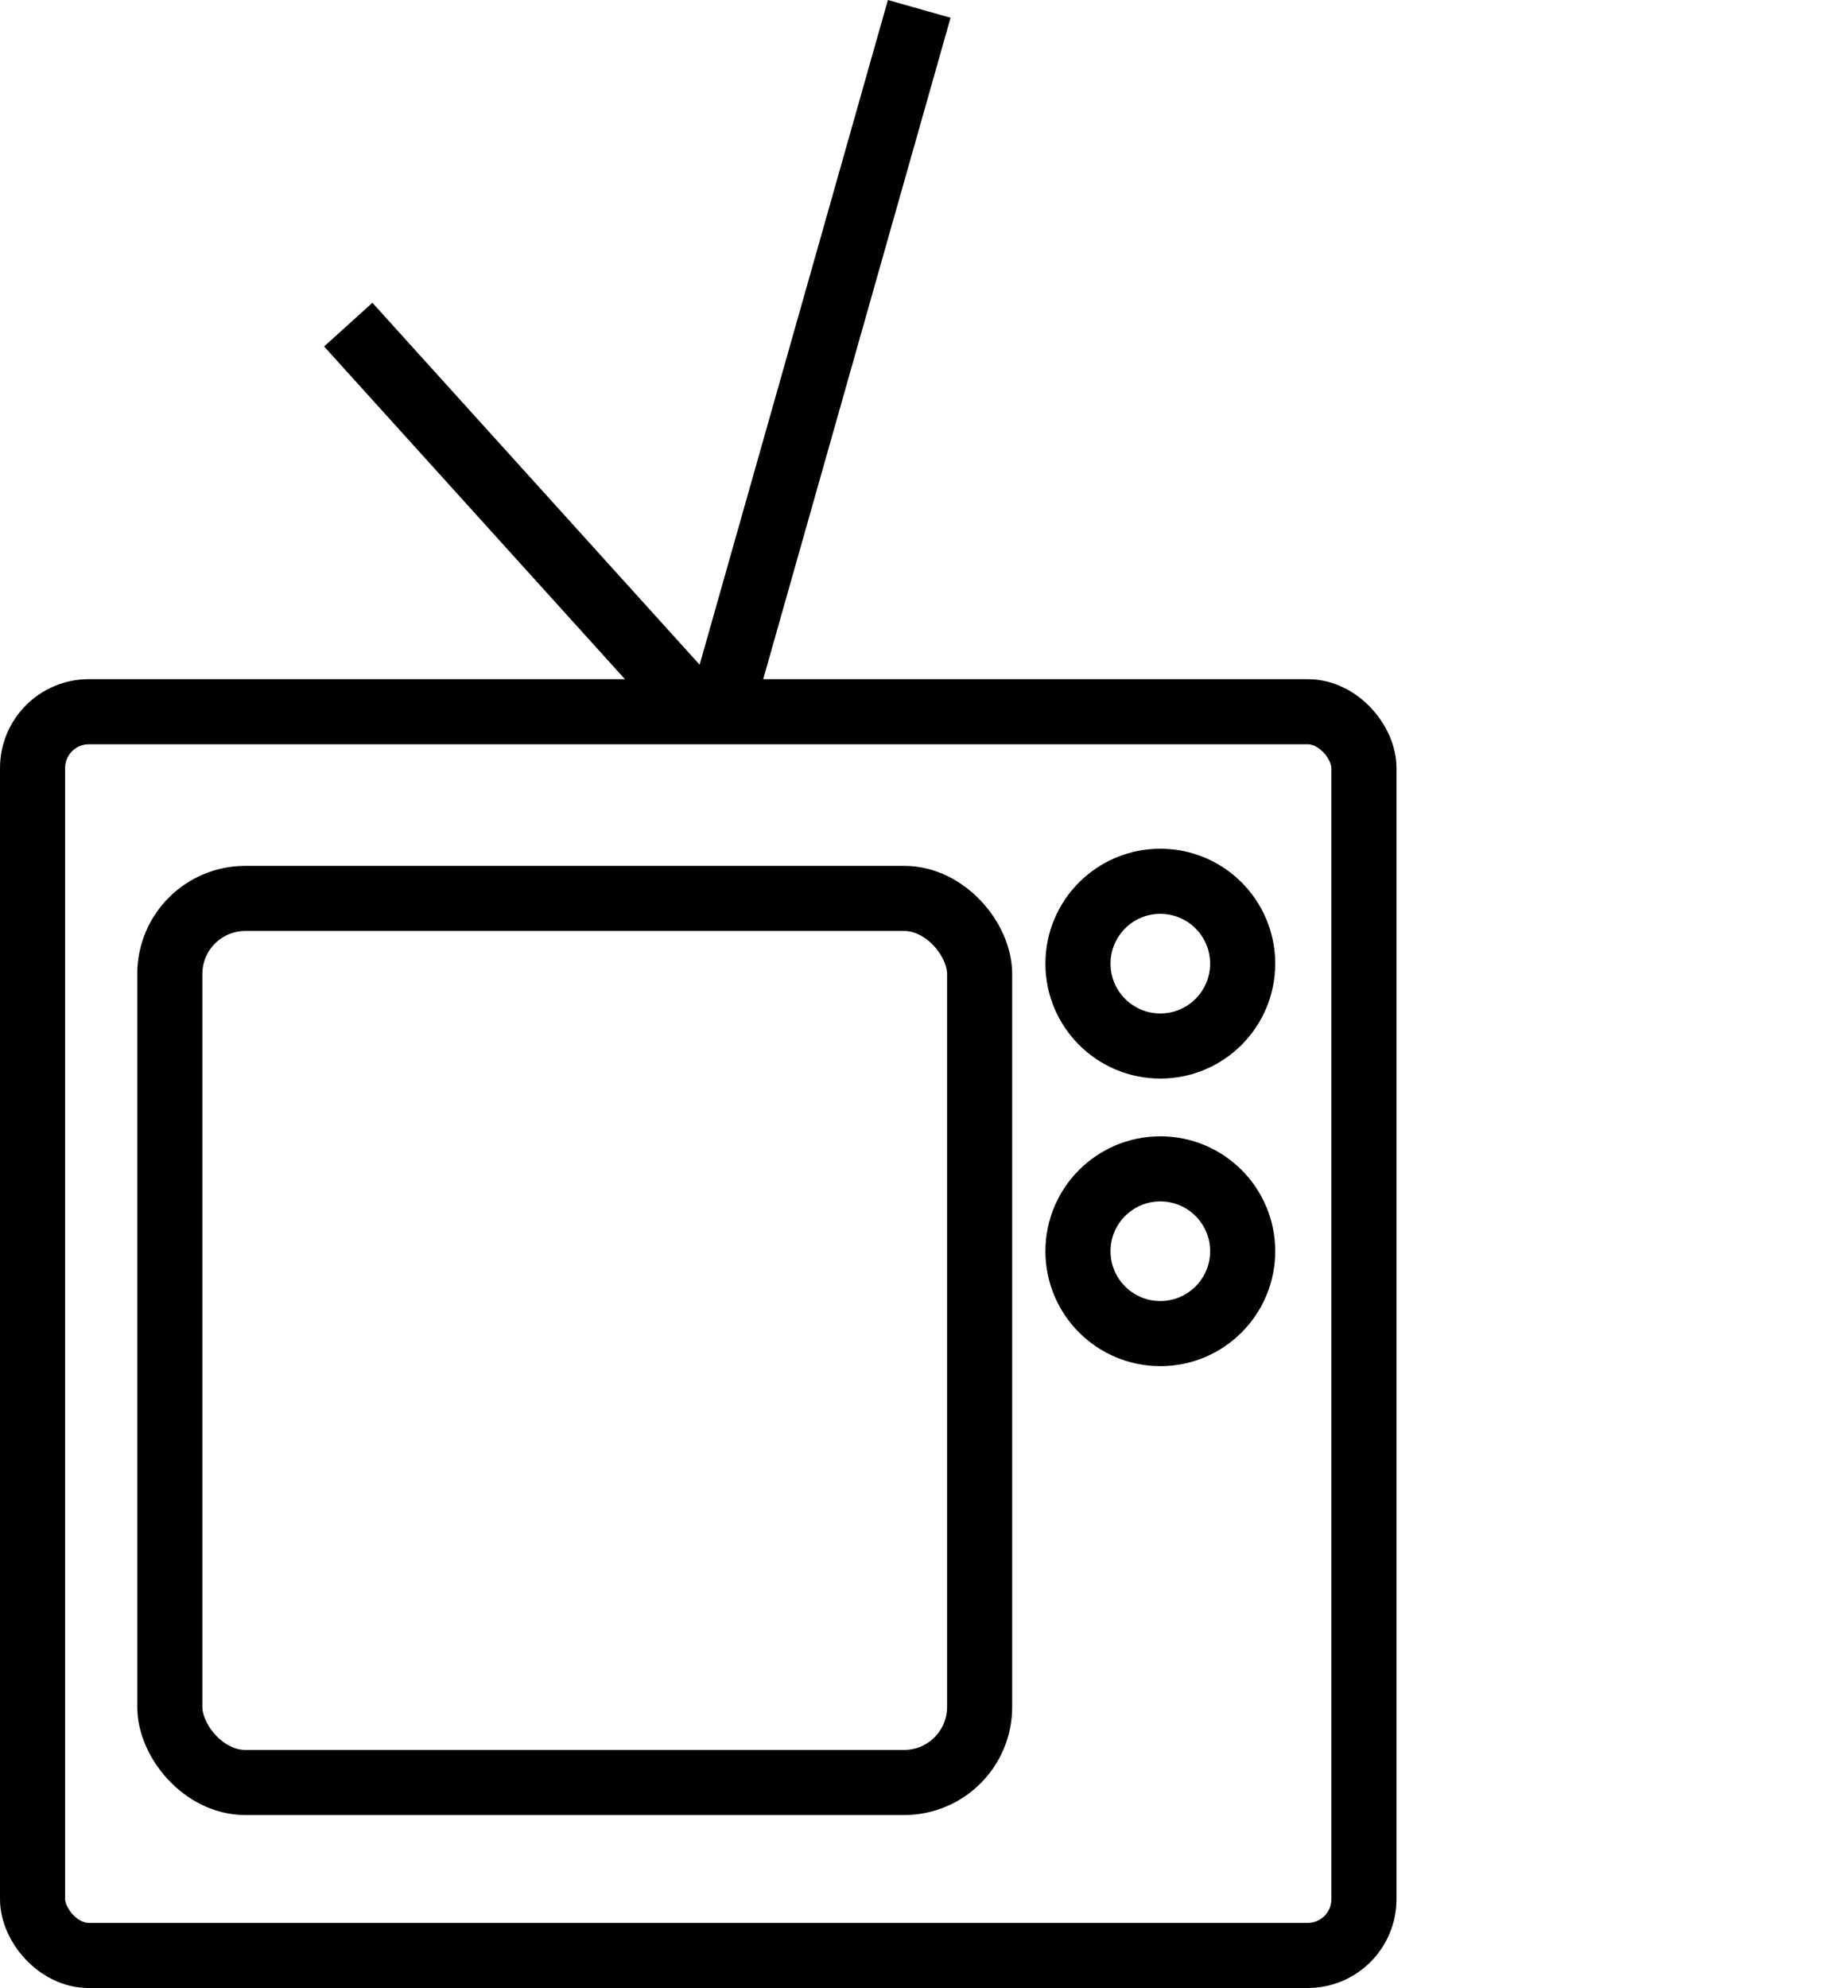 <?xml version="1.0" encoding="UTF-8"?><svg id="a" xmlns="http://www.w3.org/2000/svg" width="1334.03" height="1434.9" viewBox="0 0 1334.03 1434.9"><rect x="23.5" y="513.71" width="961.1" height="897.69" rx="40.62" ry="40.62" fill="none" stroke="#000" stroke-miterlimit="10" stroke-width="47"/><line x1="504.05" y1="513.71" x2="251.39" y2="234.3" fill="none" stroke="#000" stroke-miterlimit="10" stroke-width="47"/><line x1="519.86" y1="513.71" x2="663.57" y2="6.41" fill="none" stroke="#000" stroke-miterlimit="10" stroke-width="47"/><circle cx="837.61" cy="695.53" r="59.45" fill="none" stroke="#000" stroke-miterlimit="10" stroke-width="47"/><circle cx="837.61" cy="903.1" r="59.45" fill="none" stroke="#000" stroke-miterlimit="10" stroke-width="47"/><rect x="122.58" y="648.46" width="584.59" height="638.09" rx="54.5" ry="54.5" fill="none" stroke="#000" stroke-miterlimit="10" stroke-width="47"/></svg>